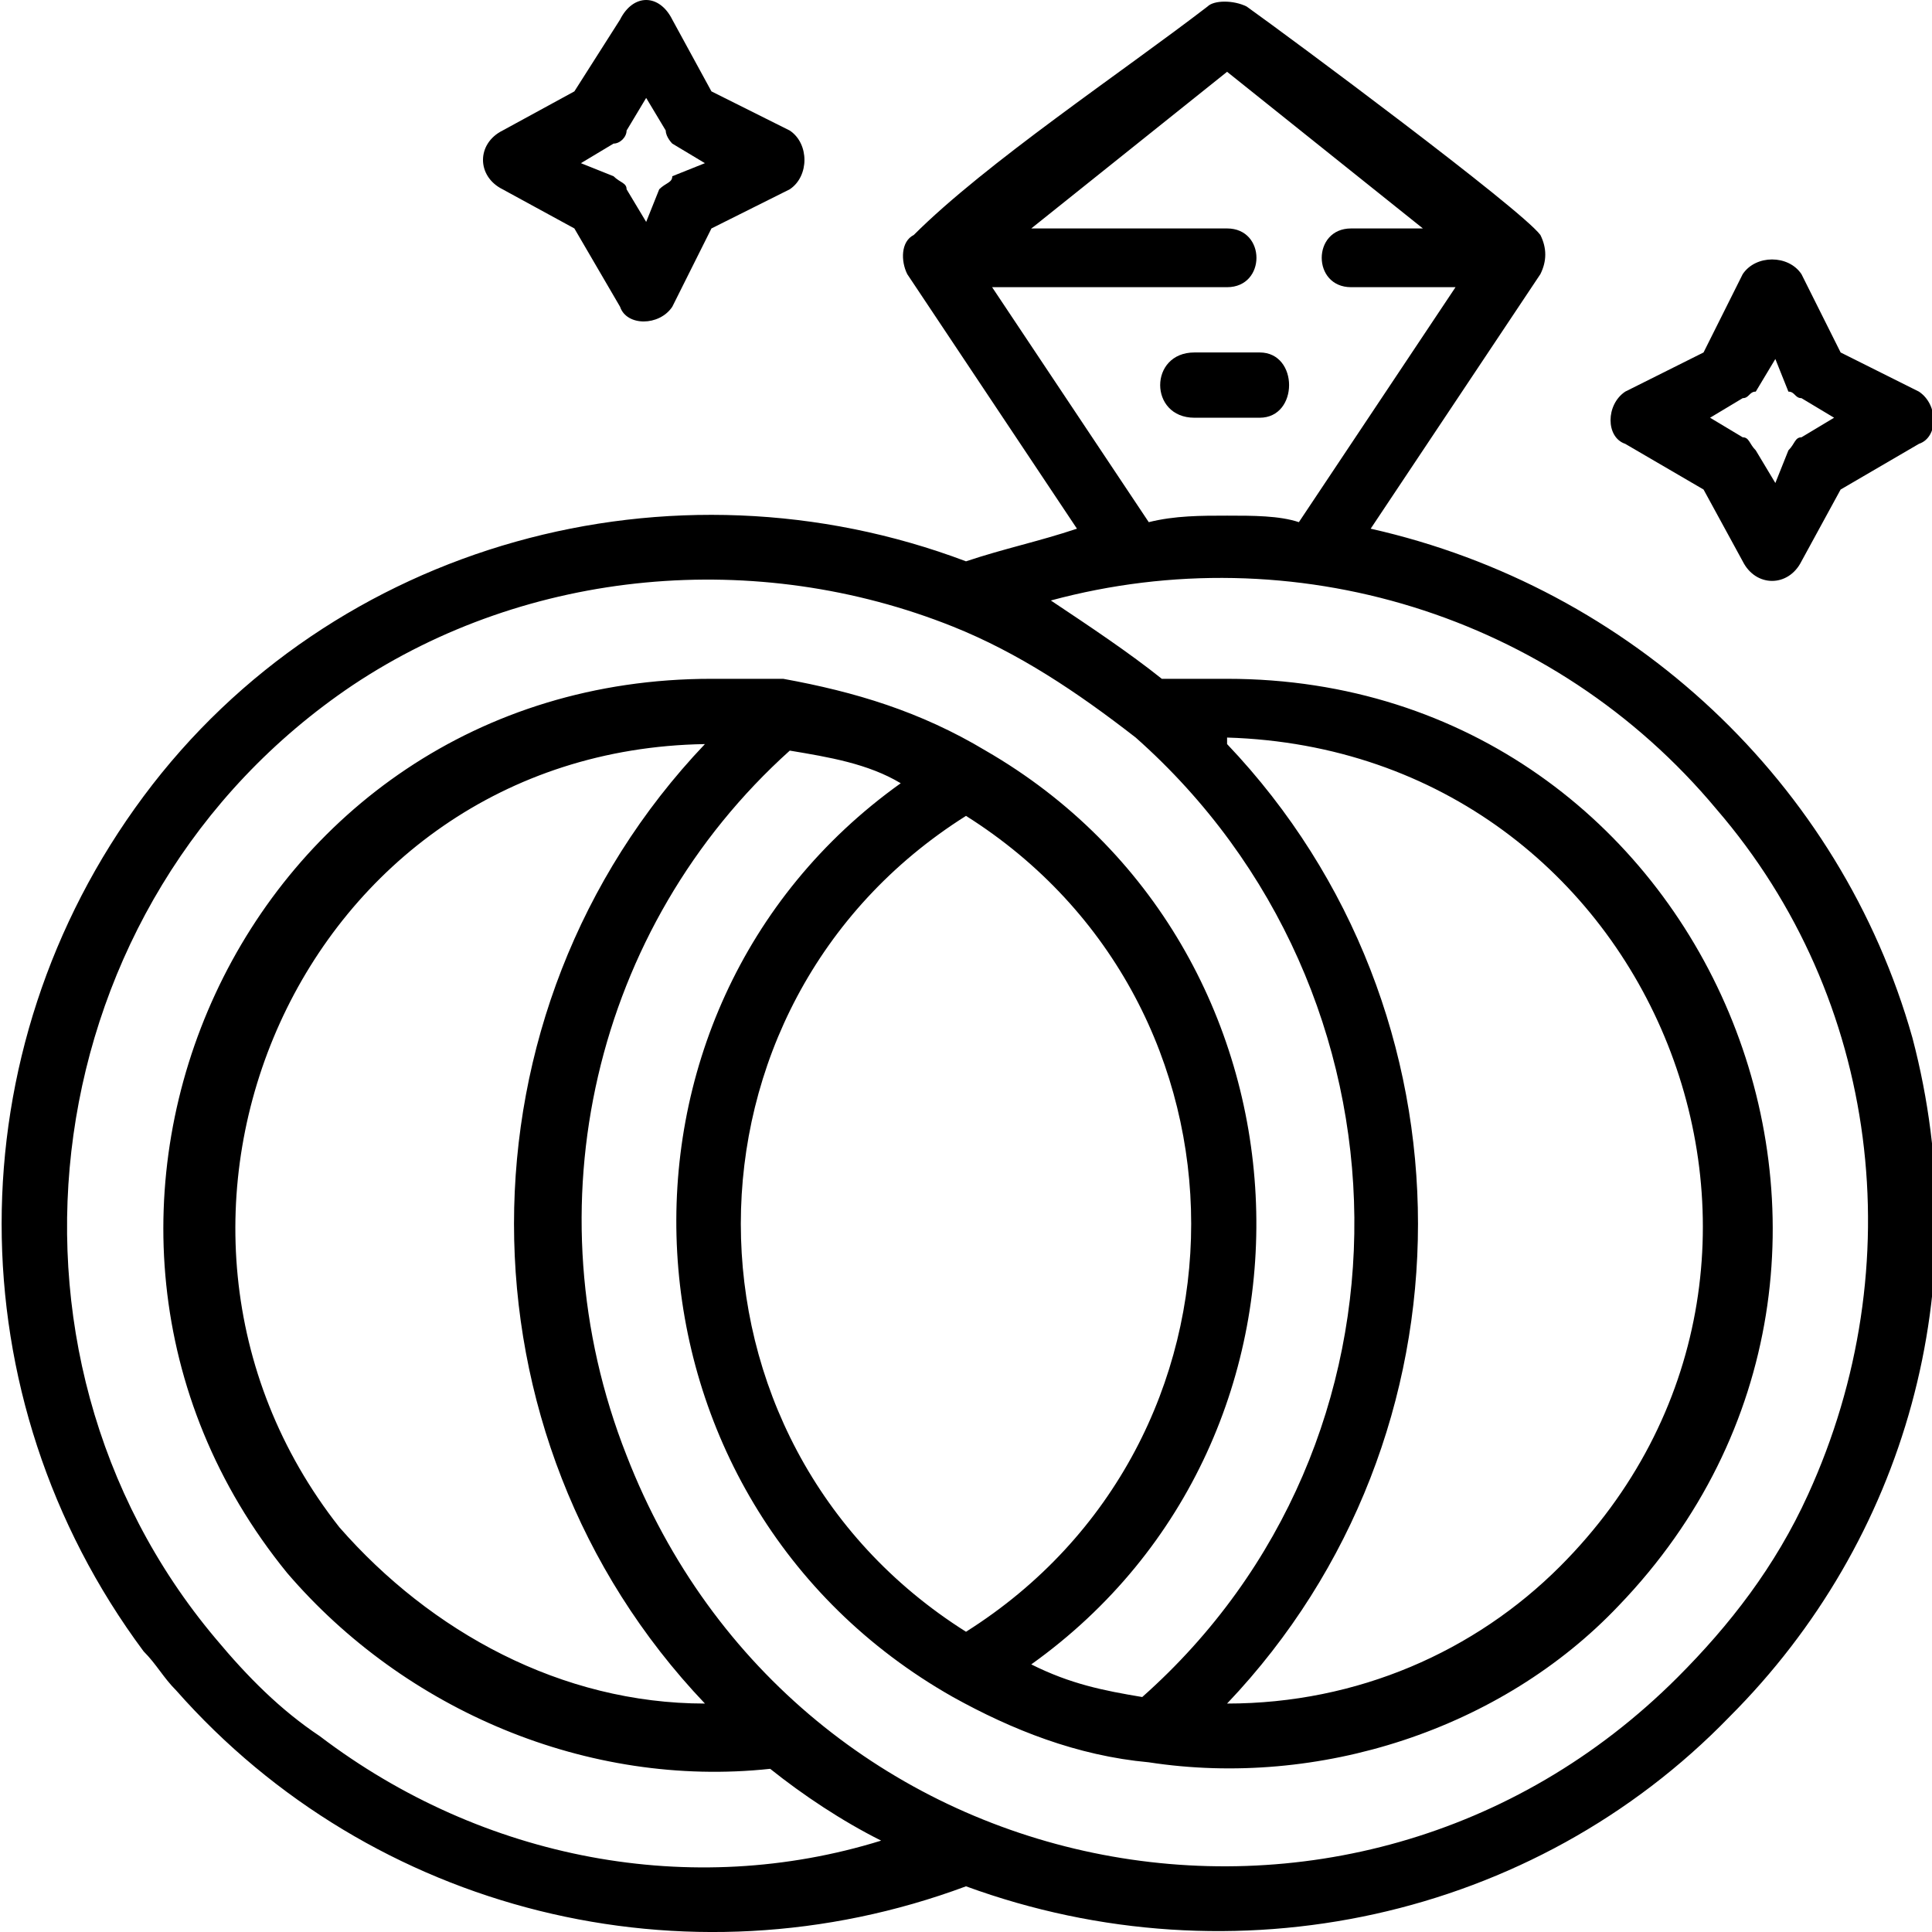 <svg xmlns="http://www.w3.org/2000/svg" fill="currentColor" xml:space="preserve" fill-rule="evenodd" clip-rule="evenodd" image-rendering="optimizeQuality" shape-rendering="geometricPrecision" text-rendering="geometricPrecision" viewBox="0 0 296 296">
  <path d="m77 29 11 6 7 12c1 3 6 3 8 0l6-12 12-6c3-2 3-7 0-9l-12-6-6-11c-2-4-6-4-8 0l-7 11-11 6c-4 2-4 7 0 9zm106 35h10c6 0 6-10 0-10h-10c-7 0-7 10 0 10zm110 95c-11-39-43-69-83-78l26-39c1-2 1-4 0-6-3-4-38-30-45-35-2-1-5-1-6 0-13 10-34 24-45 35-2 1-2 4-1 6l26 39c-6 2-11 3-17 5-45-17-97-3-126 36s-29 92 0 131c2 2 3 4 5 6 30 34 78 46 121 30 41 15 87 5 117-26 27-27 38-66 28-104zM152 44h36c6 0 6-9 0-9h-30l30-24 30 24h-11c-6 0-6 9 0 9h16l-24 36c-3-1-7-1-11-1s-8 0-12 1l-24-36zM49 266c-6-4-11-9-16-15-37-44-28-113 21-146 27-18 62-21 92-9 10 4 19 10 28 17 44 39 45 108 1 147-6-1-11-2-17-5 49-35 45-110-7-140-10-6-20-9-31-11h-11c-72 0-109 83-65 137 18 21 46 33 74 30 5 4 11 8 17 11-29 9-61 3-86-16zm139-152v-1c66 2 97 81 51 127-13 13-31 21-51 21 39-41 39-106 0-147zm-40 136c-46-29-46-96 0-125 46 29 46 96 0 125zm-40-136c-39 41-39 106 0 147-22 0-42-11-56-27-37-47-6-119 56-120zm169 115c-5 11-12 20-20 28-50 50-135 33-161-34-15-38-5-81 25-108 6 1 12 2 17 5-49 35-45 110 8 140 9 5 19 9 30 10 26 4 54-5 72-24 51-53 14-142-60-142h-10c-5-4-11-8-17-12 37-10 77 2 102 32 25 29 30 70 14 105zM249 68l12 7 6 11c2 4 7 4 9 0l6-11 12-7c3-1 3-6 0-8l-12-6-6-12c-2-3-7-3-9 0l-6 12-12 6c-3 2-3 7 0 8zm18-7c1 0 1-1 2-1l3-5 2 5c1 0 1 1 2 1l5 3-5 3c-1 0-1 1-2 2l-2 5-3-5c-1-1-1-2-2-2l-5-3 5-3zM94 22c1 0 2-1 2-2l3-5 3 5c0 1 1 2 1 2l5 3-5 2c0 1-1 1-2 2l-2 5-3-5c0-1-1-1-2-2l-5-2 5-3z"/>
</svg>
